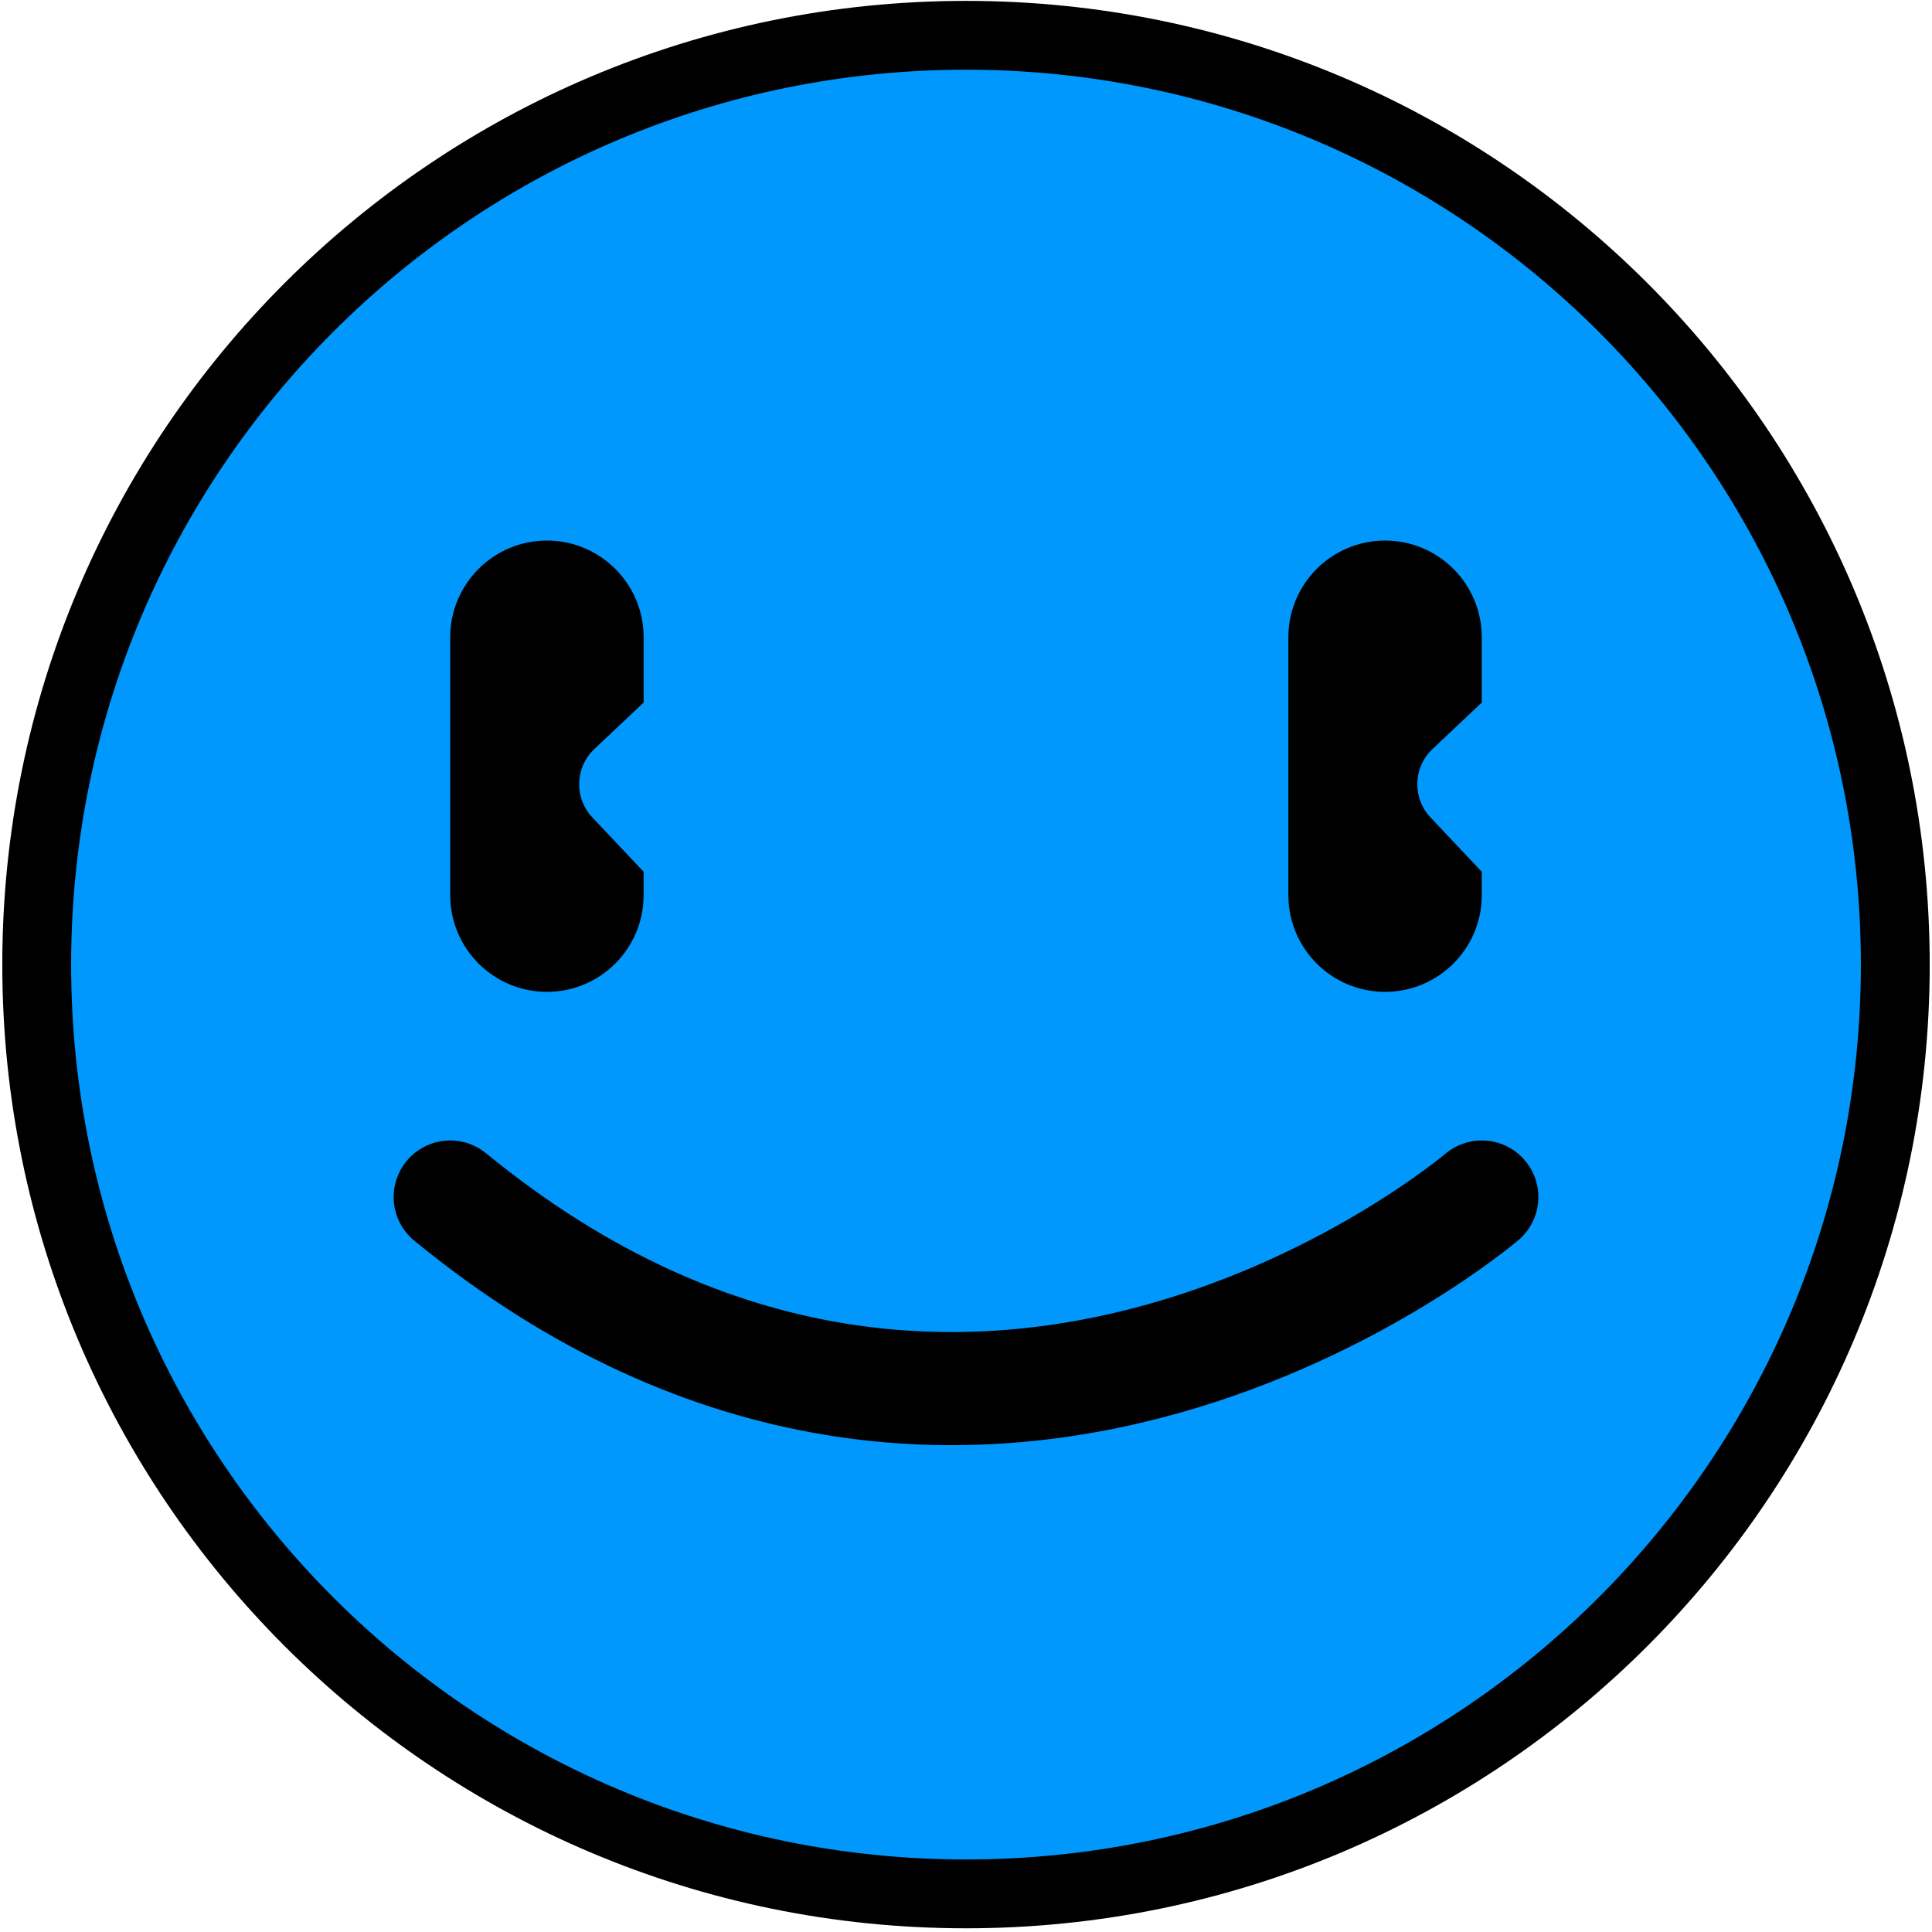 <svg viewBox="0 0 421 421" fill="none" xmlns="http://www.w3.org/2000/svg">
    <path d="M210.5 420.192C326.48 420.192 420.5 326.172 420.5 210.192C420.5 94.212 326.48 0.192 210.5 0.192C94.52 0.192 0.5 94.212 0.5 210.192C0.5 326.172 94.52 420.192 210.5 420.192Z" fill="black"/>
    <path d="M210.5 405.192C318.196 405.192 405.5 317.888 405.5 210.192C405.5 102.496 318.196 15.192 210.5 15.192C102.804 15.192 15.5 102.496 15.5 210.192C15.5 317.888 102.804 405.192 210.5 405.192Z" fill="#0098FD"/>
    <path fill-rule="evenodd" clip-rule="evenodd" d="M140.254 189.967V195.064C140.254 206.695 130.811 216.138 119.18 216.138C107.549 216.138 98.106 206.695 98.106 195.064V138.867C98.106 127.236 107.549 117.793 119.18 117.793C130.811 117.793 140.254 127.236 140.254 138.867V153.086L129.507 163.227C125.278 167.218 125.084 173.892 129.076 178.122L140.254 189.967Z" fill="black"/>
    <path fill-rule="evenodd" clip-rule="evenodd" d="M322.894 189.967V195.064C322.894 206.695 313.451 216.138 301.82 216.138C290.189 216.138 280.746 206.695 280.746 195.064V138.867C280.746 127.236 290.189 117.793 301.82 117.793C313.451 117.793 322.894 127.236 322.894 138.867V153.086L312.148 163.227C307.919 167.218 307.725 173.892 311.717 178.122L322.894 189.967Z" fill="black"/>
    <path d="M322.894 260.843C322.894 260.843 212.785 354.774 98.106 260.843" stroke="black" stroke-width="24.65" stroke-miterlimit="1.5" stroke-linecap="round" stroke-linejoin="round"/>
</svg>

